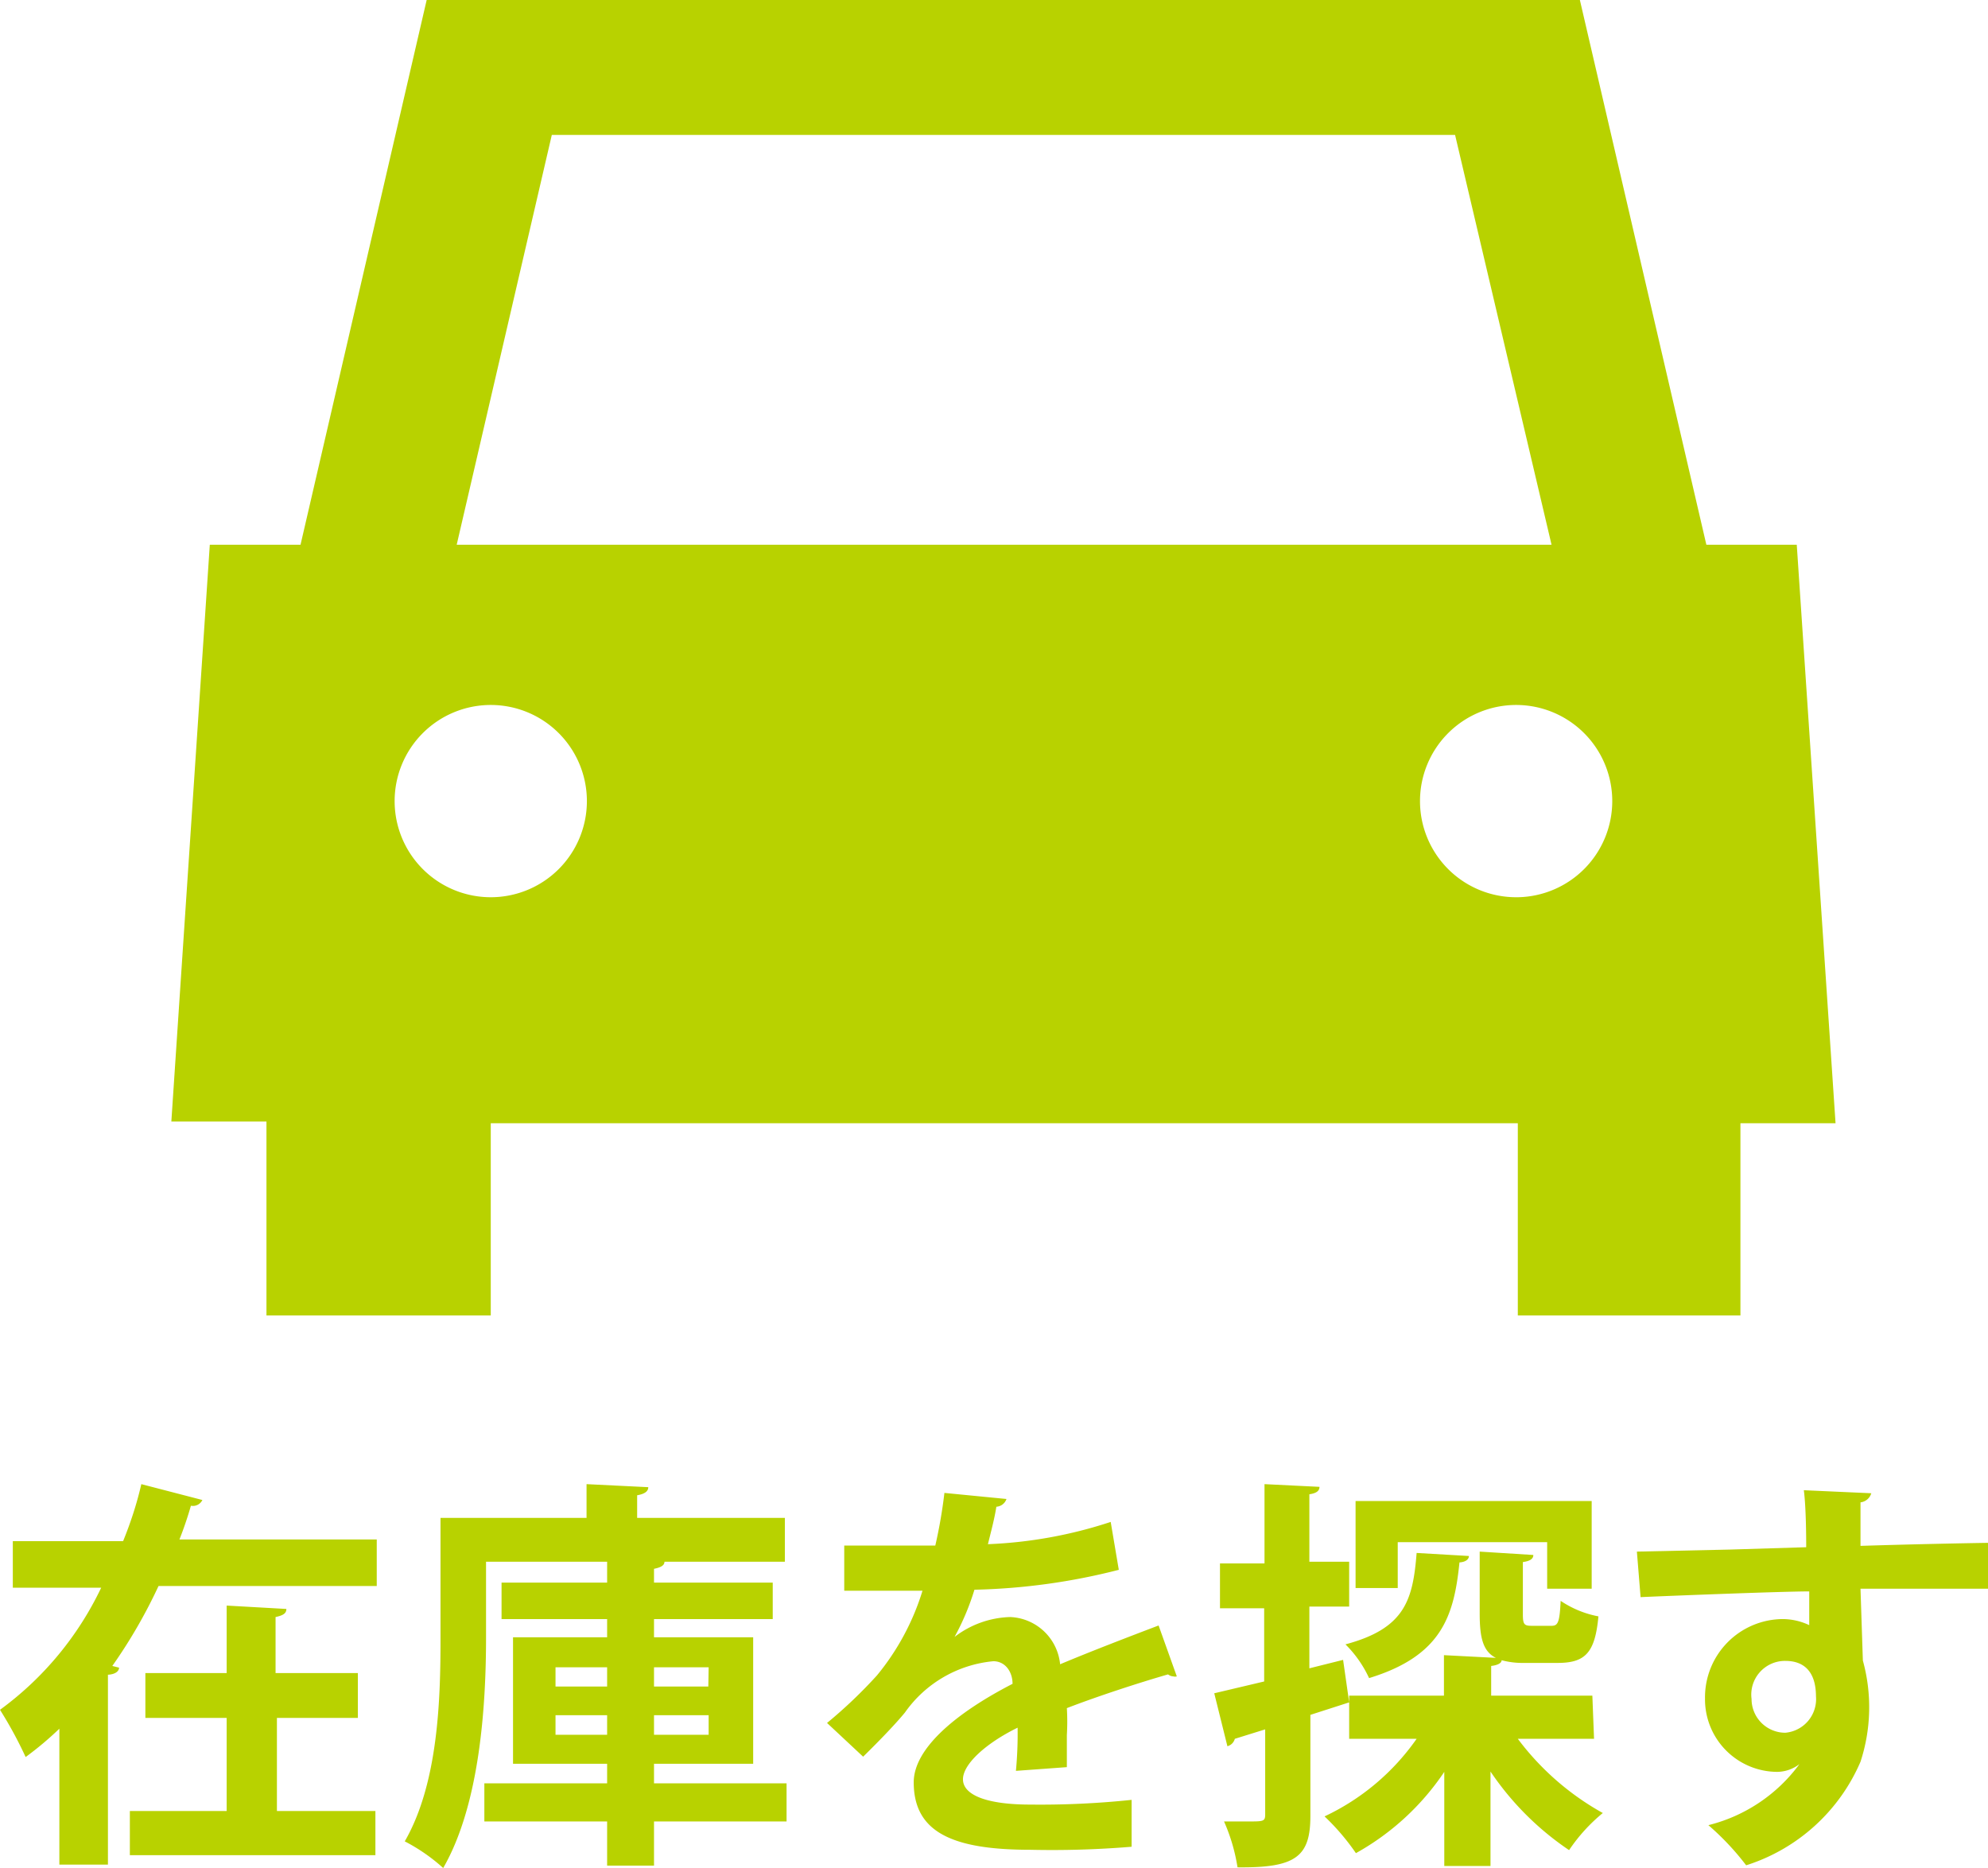 <svg xmlns="http://www.w3.org/2000/svg" viewBox="0 0 58.94 55.38"><defs><style>.cls-1{fill:#b8d200}</style></defs><title>search</title><g id="レイヤー_2" data-name="レイヤー 2"><path class="cls-1" d="M6 44.47a.31.31 0 0 1-.34.17c-.1.35-.22.7-.34 1h5.85v1.38H4.7a15.3 15.3 0 0 1-1.37 2.37l.2.05c0 .11-.12.2-.33.21v5.63H1.76v-4.03a9.66 9.66 0 0 1-1 .84 12.23 12.23 0 0 0-.76-1.4 9.57 9.57 0 0 0 3-3.62H.38v-1.38h3.27q.35-.86.54-1.69zm2.21 6.46v2.76h2.92V55H3.85v-1.31h2.87v-2.76H4.31V49.6h2.41v-2l1.77.1c0 .13-.09.19-.32.24v1.66h2.44v1.33zm15.11 1.94V54h-3.93v1.31H18V54h-3.64v-1.13H18v-.58h-2.79v-3.75H18V48h-3.13v-1.08H18v-.62h-3.59v2.25c0 2-.18 4.94-1.27 6.83a5.4 5.4 0 0 0-1.14-.79c1-1.73 1.06-4.25 1.06-6V45h4.33v-1l1.83.09c0 .12-.1.2-.33.24V45h4.38v1.3H19.7c0 .11-.11.17-.31.21v.41h3.52V48h-3.52v.54h2.94v3.75h-2.94v.58zm-6.85-3.44V50H18v-.57zm0 2H18v-.58h-1.53zm4.54-2h-1.62V50H21zm0 2v-.58h-1.62v.58zm13.88-1.73a.19.19 0 0 1-.1 0 .28.28 0 0 1-.16-.06c-.9.26-2.09.65-3 1a6.78 6.78 0 0 1 0 .8v.95l-1.51.11a11.84 11.84 0 0 0 .05-1.28c-.94.46-1.62 1.08-1.62 1.53s.66.75 2 .75a25.91 25.91 0 0 0 3-.14v1.39a28.63 28.63 0 0 1-3 .09c-2.31 0-3.46-.52-3.46-2 0-1 1.24-2.05 2.93-2.92 0-.35-.21-.67-.57-.67a3.61 3.61 0 0 0-2.62 1.52c-.28.34-.73.81-1.24 1.31l-1.07-1A14 14 0 0 0 26 49.67a7.32 7.32 0 0 0 1.35-2.51h-2.32v-1.34h2.7a14.61 14.61 0 0 0 .27-1.56l1.84.18a.34.34 0 0 1-.3.23c-.06.38-.16.74-.25 1.11a13.28 13.28 0 0 0 3.64-.66l.24 1.42a18.82 18.82 0 0 1-4.28.59 7.35 7.35 0 0 1-.59 1.4 2.83 2.83 0 0 1 1.65-.59 1.55 1.55 0 0 1 1.48 1.4c.93-.39 2-.8 2.92-1.15zm5.11.77l-1.15.37v3c0 1.21-.44 1.54-2.16 1.52a5.44 5.44 0 0 0-.4-1.36H37c.46 0 .51 0 .51-.21v-2.52l-.9.28a.31.31 0 0 1-.22.22L36 50.2l1.48-.35v-2.17h-1.31v-1.33h1.32V44l1.63.08c0 .12-.09.19-.3.22v2H40v1.33h-1.18v1.83l1-.25zm7.26 1.08H45a8 8 0 0 0 2.52 2.2 5.11 5.11 0 0 0-1 1.1 8.6 8.6 0 0 1-2.33-2.33v2.8h-1.37v-2.79a7.6 7.6 0 0 1-2.62 2.41 6.8 6.8 0 0 0-.93-1.09 6.92 6.92 0 0 0 2.73-2.3h-2v-1.28h2.81v-1.2l1.54.08c-.38-.19-.48-.59-.48-1.31V46l1.59.1c0 .11-.09.18-.31.21v1.56c0 .3.05.33.27.33H46c.19 0 .24-.1.27-.74a3 3 0 0 0 1.12.46c-.1 1.08-.39 1.38-1.21 1.38h-1a2.37 2.37 0 0 1-.66-.08c0 .09-.13.15-.31.17v.88h3zm-3.71-5.42c0 .1-.1.18-.28.19-.16 1.58-.52 2.77-2.68 3.43a3.42 3.42 0 0 0-.7-1c1.76-.47 2-1.31 2.11-2.71zm-2.11-.41v1.36h-1.25V44.5h7v2.6h-1.32v-1.38zm7.09.28l2.74-.06 2.28-.07c0-.18 0-1.15-.07-1.69l2 .09a.38.38 0 0 1-.32.27v1.29c1.57-.05 3.14-.08 3.79-.09v1.36h-3.79l.07 2.13a5.2 5.2 0 0 1-.07 3 5.5 5.5 0 0 1-3.39 3.07 7.86 7.86 0 0 0-1.12-1.19 4.78 4.78 0 0 0 2.7-1.81 1.1 1.1 0 0 1-.66.23 2.15 2.15 0 0 1-2.14-2.18A2.32 2.32 0 0 1 52.86 48a1.86 1.86 0 0 1 .78.18v-1c-.89 0-4.84.16-5 .17zm5.31 4.34c0-.26 0-1.1-.91-1.1a1 1 0 0 0-1 1.13 1 1 0 0 0 1 1 1 1 0 0 0 .91-1.08zm-.57-34.19h-2.68L46.84 0H12.65L8.91 16.15H6.22l-1.14 17.1H7.9V39h6.65v-5.7H45V39h6.6v-5.7h2.82zM16.36 4h26.78L46 16.15H13.54zm-1.81 22.6a2.85 2.85 0 1 1 2.85-2.85 2.85 2.85 0 0 1-2.85 2.85zm30.4 0a2.85 2.85 0 1 1 2.85-2.85A2.85 2.85 0 0 1 45 26.6z" id="gnav"/></g></svg>